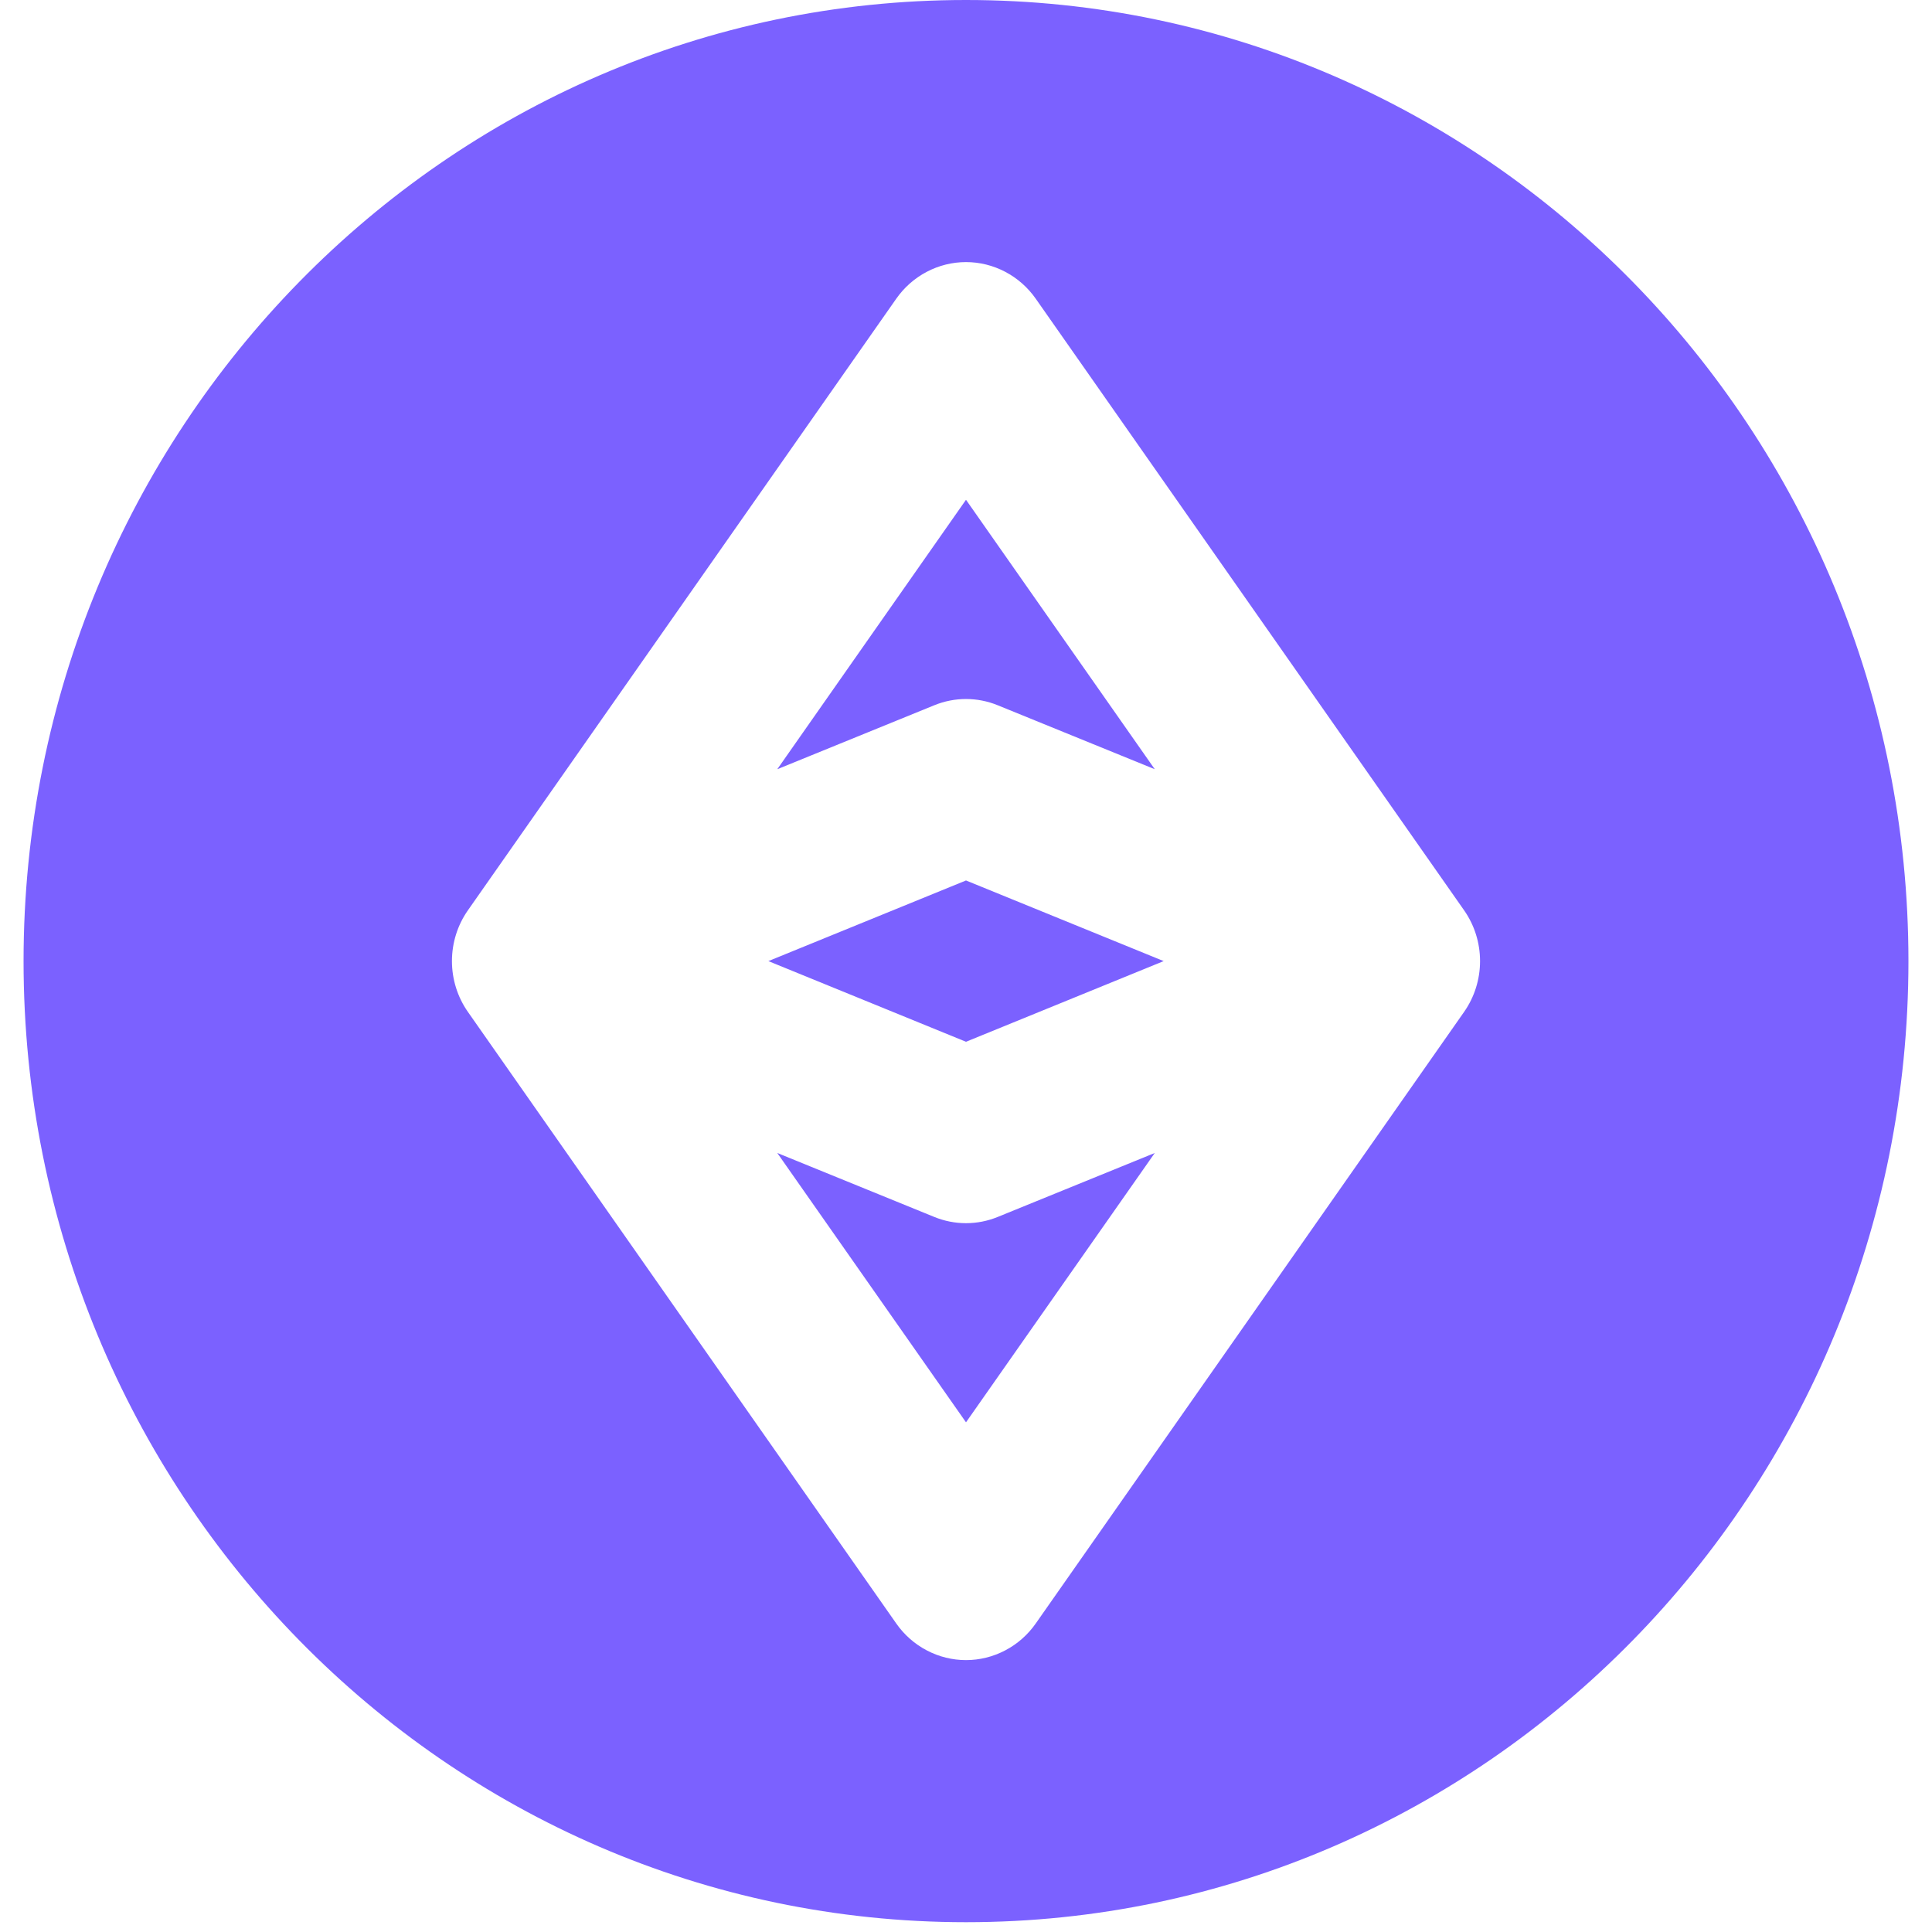 <svg width="40" height="40" viewBox="0 0 40 41" fill="none" xmlns="http://www.w3.org/2000/svg">
            <path fill-rule="evenodd" clip-rule="evenodd" d="M0 20.396C0 9.132 8.955 0 20 0C31.046 0 40 9.132 40 20.396C40 31.66 31.046 40.792 20 40.792C8.955 40.792 0 31.66 0 20.396ZM21.48 6.339C21.312 6.099 21.09 5.903 20.832 5.768C20.575 5.633 20.29 5.562 20 5.562C19.71 5.562 19.425 5.633 19.168 5.768C18.91 5.903 18.688 6.099 18.52 6.339L9.429 19.319C9.209 19.633 9.091 20.01 9.091 20.396C9.091 20.782 9.209 21.159 9.429 21.473L18.52 34.453C18.688 34.693 18.91 34.889 19.168 35.024C19.425 35.159 19.71 35.23 20 35.23C20.29 35.23 20.575 35.159 20.832 35.024C21.09 34.889 21.312 34.693 21.48 34.453L30.571 21.473C30.791 21.159 30.909 20.782 30.909 20.396C30.909 20.01 30.791 19.633 30.571 19.319L21.48 6.339V6.339ZM20 22.108L15.806 20.396L20 18.685L24.195 20.396L20 22.108ZM20.674 25.825L24.006 24.468L20 30.184L15.995 24.468L19.326 25.825C19.759 26.002 20.241 26.002 20.674 25.825V25.825ZM20 10.606L15.995 16.324L19.326 14.967C19.759 14.79 20.241 14.79 20.674 14.967L24.006 16.324L20 10.606Z" fill="#7B61FF"/>
        </svg>